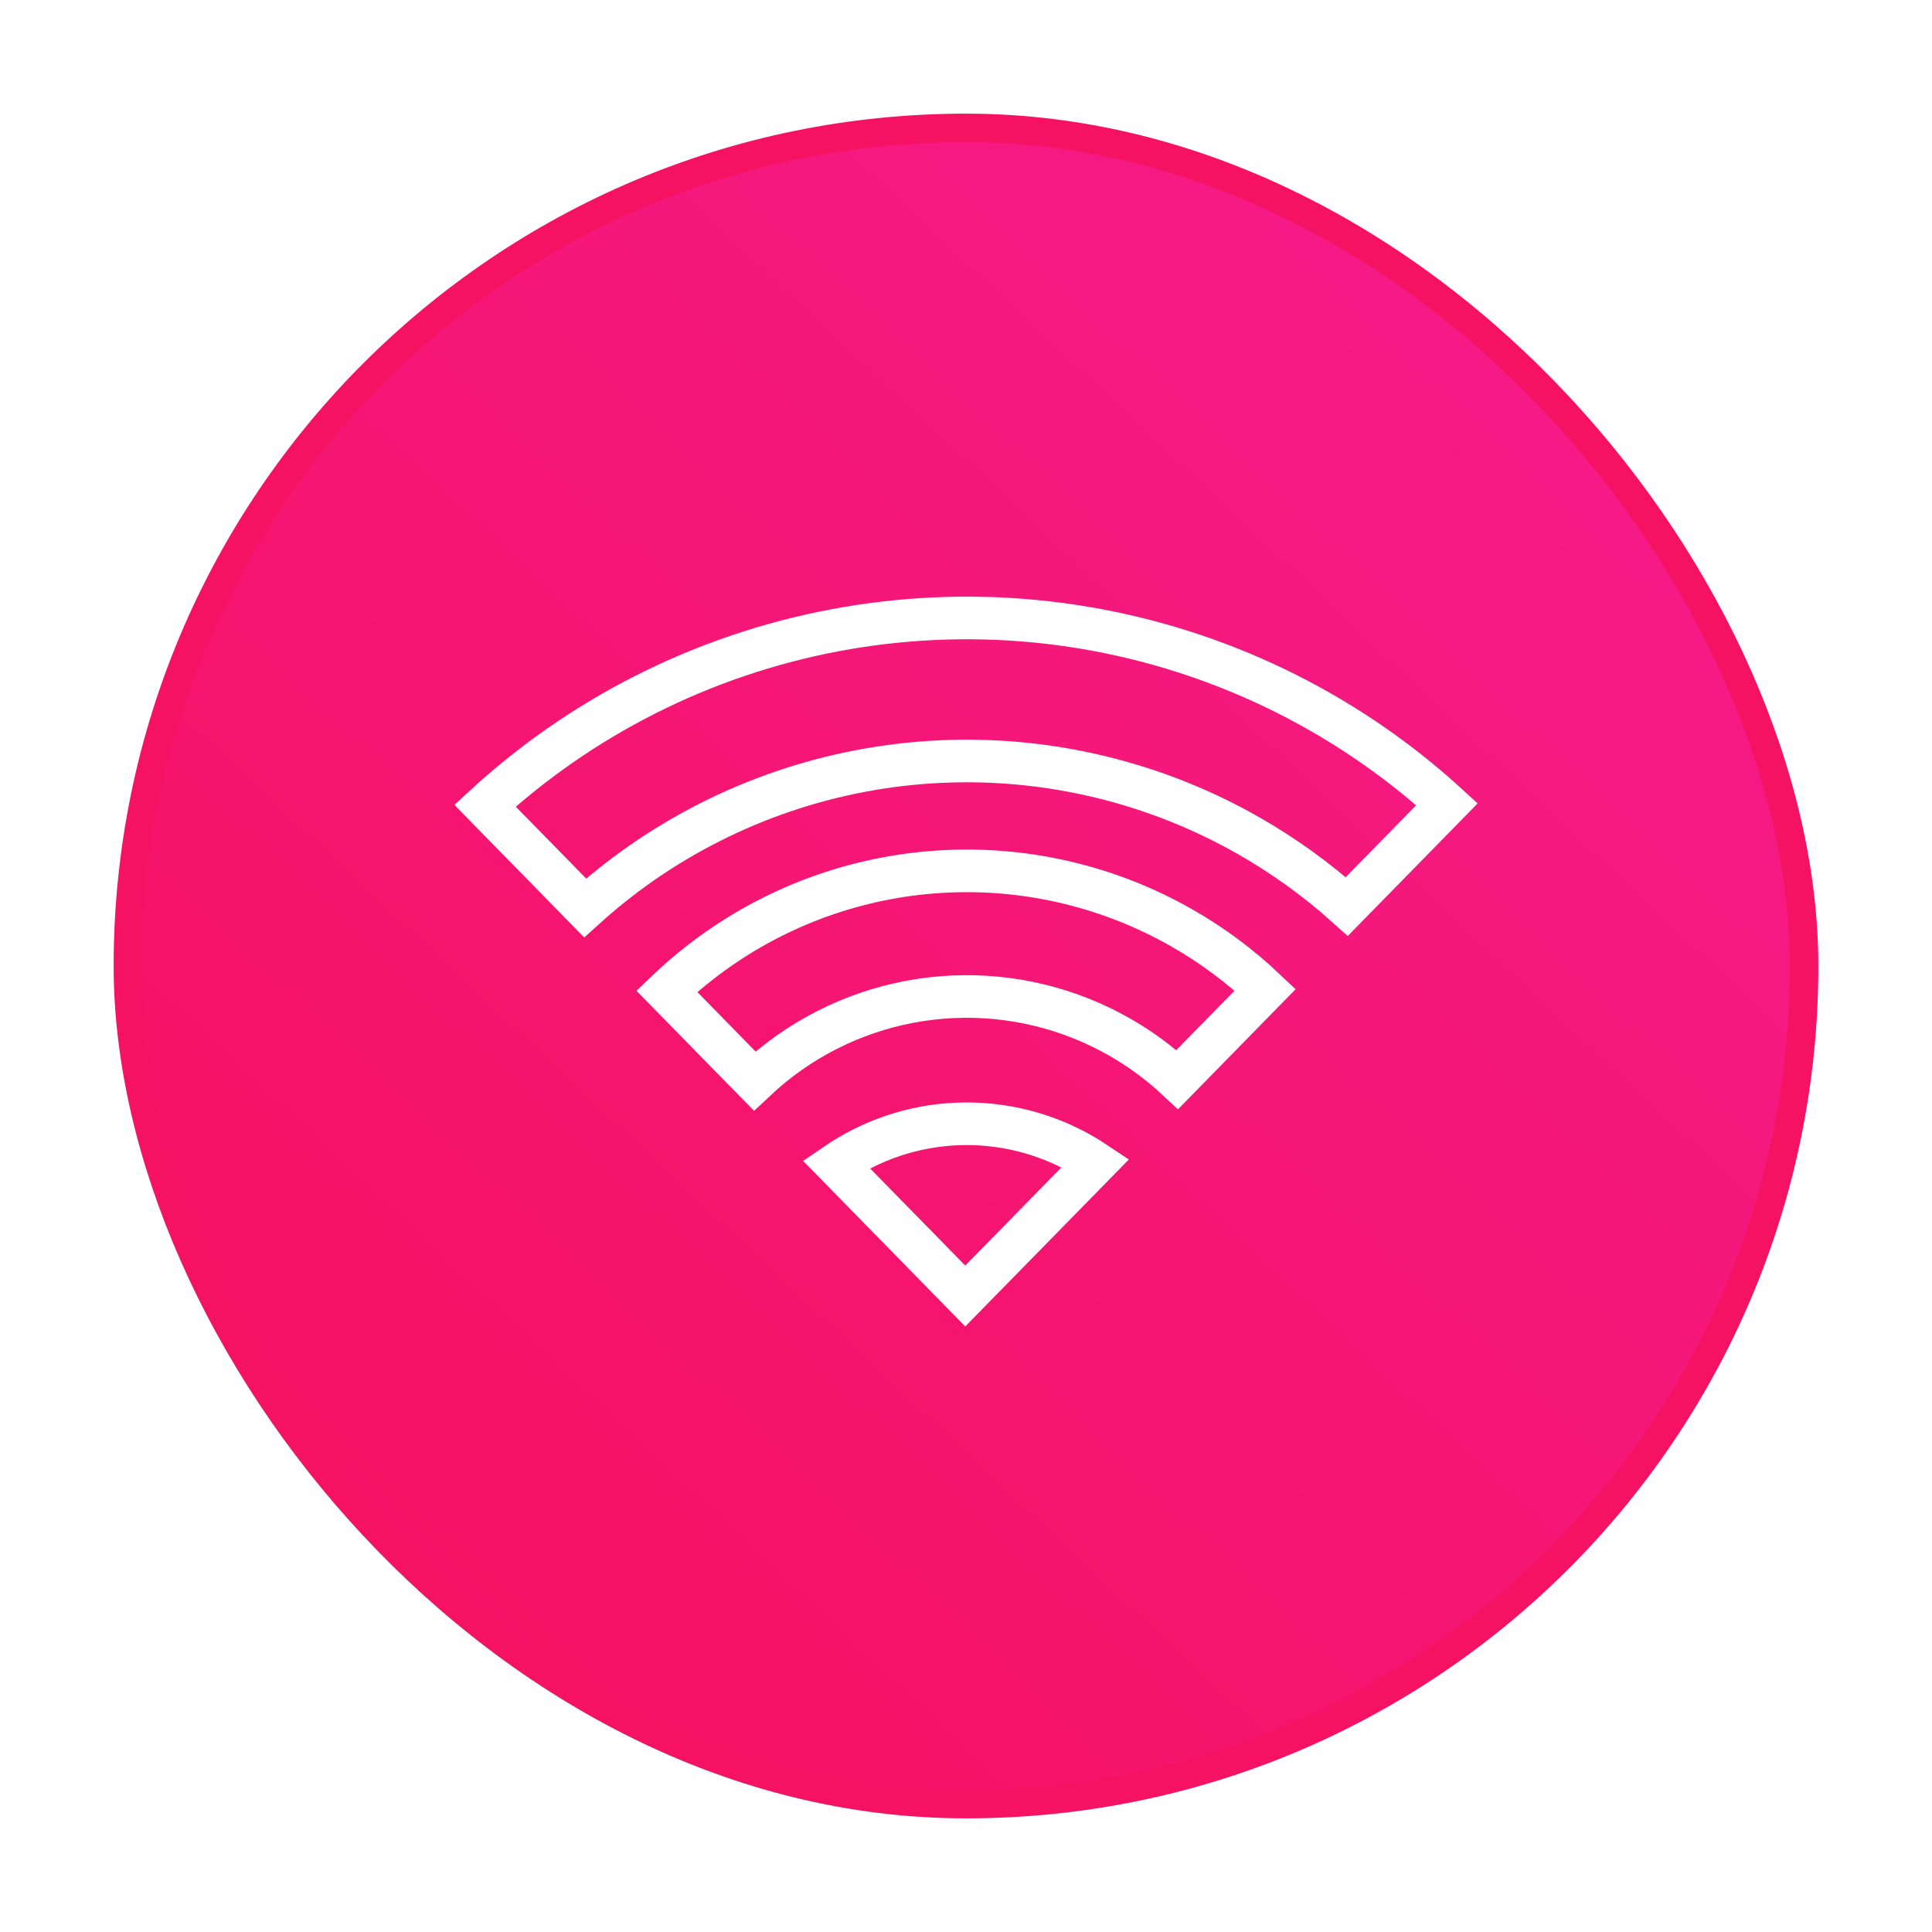<svg width="68" height="68" viewBox="0 0 68 68" fill="none" xmlns="http://www.w3.org/2000/svg">
<g filter="url(#filter0_d)">
<rect x="4.5" y="0.5" width="59" height="59" rx="29.5" fill="url(#paint0_linear)" stroke="#F51262"/>
<path d="M46.45 21.046C48.067 21.968 49.568 23.063 50.929 24.307L47.403 27.906C46.35 26.961 45.195 26.126 43.955 25.418C40.66 23.538 36.899 22.631 33.109 22.805C29.32 22.979 25.657 24.226 22.548 26.399C21.863 26.879 21.211 27.399 20.595 27.956L17.07 24.357C17.884 23.609 18.75 22.913 19.663 22.274C23.554 19.553 28.137 17.994 32.879 17.776C37.621 17.559 42.327 18.693 46.45 21.046ZM33.974 41.615L29.428 36.974C30.677 36.12 32.141 35.63 33.653 35.561C35.196 35.49 36.726 35.859 38.067 36.624C38.236 36.721 38.401 36.823 38.563 36.931L33.974 41.615ZM27.808 33.032C27.367 33.34 26.951 33.681 26.562 34.048L23.468 30.889C24.029 30.352 24.633 29.857 25.275 29.408C27.645 27.75 30.438 26.8 33.327 26.667C36.217 26.535 39.085 27.226 41.597 28.66C42.664 29.268 43.648 30.001 44.531 30.838L41.437 33.997C40.823 33.423 40.142 32.92 39.405 32.5C37.62 31.481 35.583 30.99 33.53 31.084C31.477 31.178 29.493 31.854 27.808 33.032Z" stroke="white" stroke-width="1.5"/>
</g>
<defs>
<filter id="filter0_d" x="0" y="0" width="68" height="68" filterUnits="userSpaceOnUse" color-interpolation-filters="sRGB">
<feFlood flood-opacity="0" result="BackgroundImageFix"/>
<feColorMatrix in="SourceAlpha" type="matrix" values="0 0 0 0 0 0 0 0 0 0 0 0 0 0 0 0 0 0 127 0"/>
<feOffset dy="4"/>
<feGaussianBlur stdDeviation="2"/>
<feColorMatrix type="matrix" values="0 0 0 0 0.961 0 0 0 0 0.071 0 0 0 0 0.384 0 0 0 0.25 0"/>
<feBlend mode="normal" in2="BackgroundImageFix" result="effect1_dropShadow"/>
<feBlend mode="normal" in="SourceGraphic" in2="effect1_dropShadow" result="shape"/>
</filter>
<linearGradient id="paint0_linear" x1="13" y1="53.25" x2="54.25" y2="9.375" gradientUnits="userSpaceOnUse">
<stop stop-color="#F51262"/>
<stop offset="1" stop-color="#F51A86"/>
</linearGradient>
</defs>
</svg>
